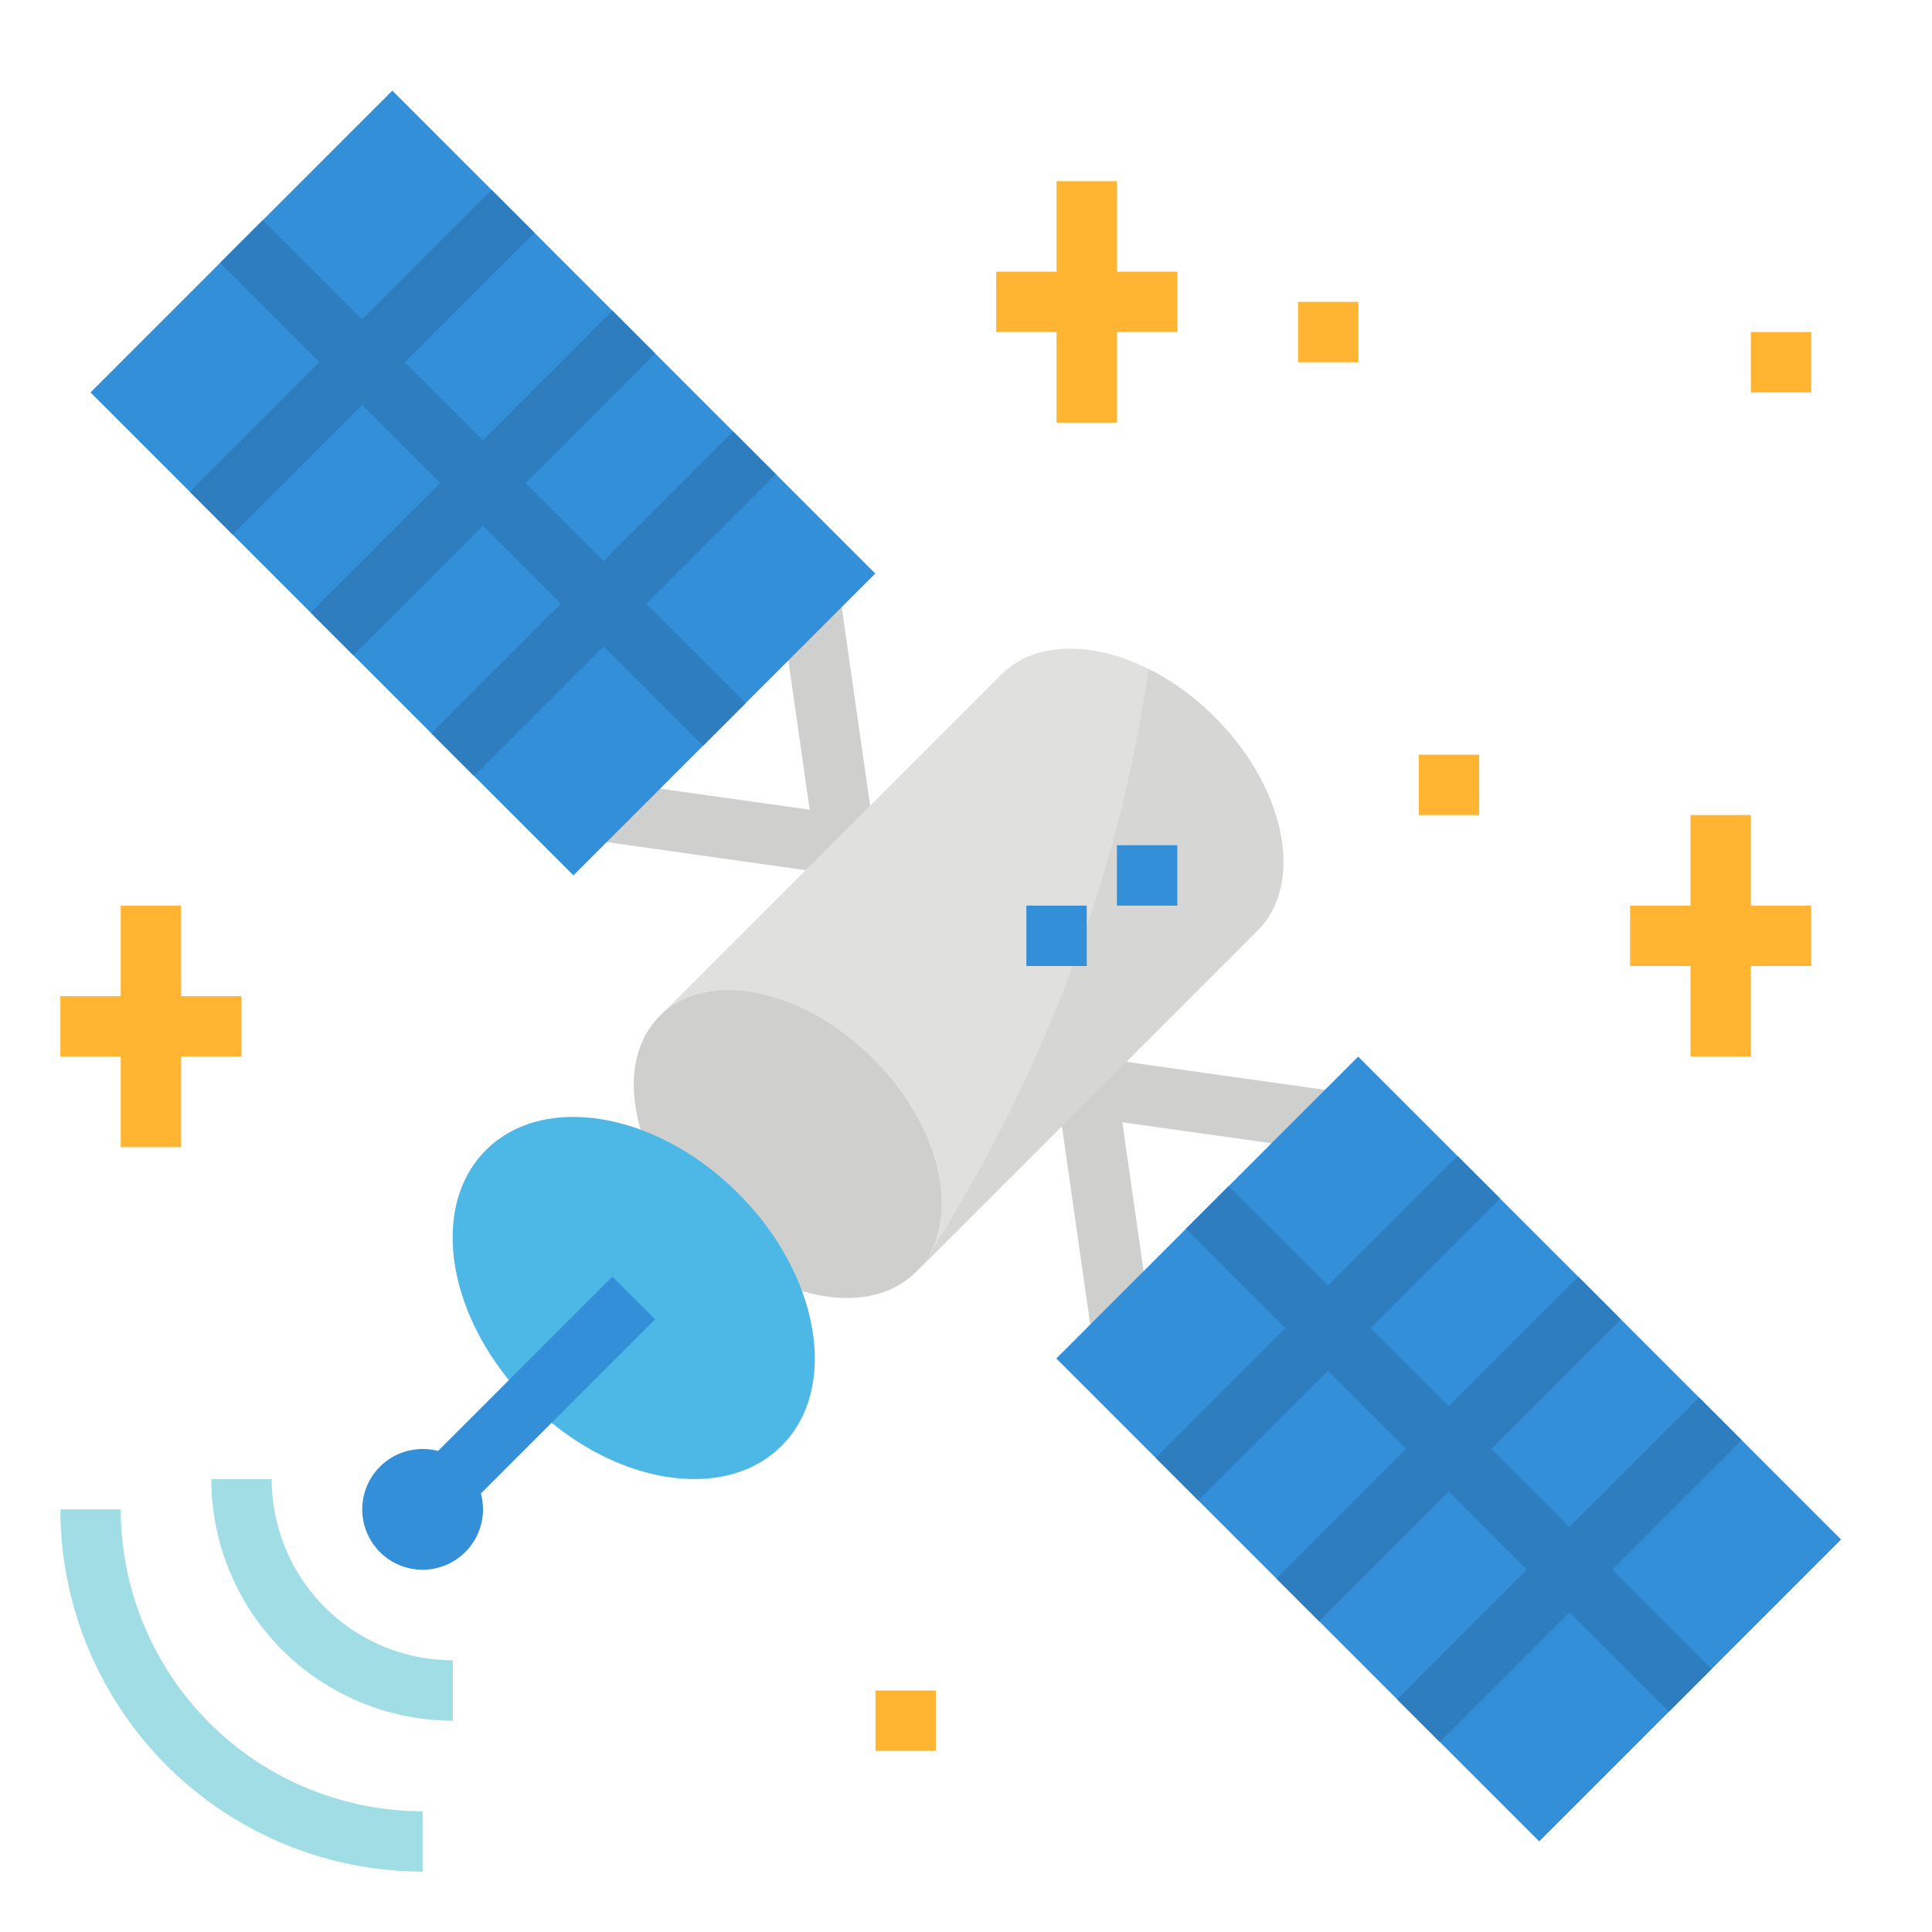 <svg height="512" viewBox="0 0 512 512" width="512" xmlns="http://www.w3.org/2000/svg"><g id="Flat"><path d="m224 232a7.935 7.935 0 0 1 -1.117-.078l-78-11 2.234-15.844 67.458 9.514-9.495-66.46 15.84-2.264 11 77a8 8 0 0 1 -7.92 9.132z" fill="#cfcfcd"/><path d="m71.431 37.49h113.137v181.019h-113.137z" fill="#348fd9" transform="matrix(.707 -.707 .707 .707 -53.019 128)"/><path d="m103.431 151.999h113.137v16.001h-113.137z" fill="#2d7dbf" transform="matrix(.707 -.707 .707 .707 -66.274 160)"/><path d="m71.431 119.999h113.137v16.001h-113.137z" fill="#2d7dbf" transform="matrix(.707 -.707 .707 .707 -53.019 128)"/><path d="m39.431 87.999h113.137v16.001h-113.137z" fill="#2d7dbf" transform="matrix(.707 -.707 .707 .707 -39.765 96)"/><path d="m119.999 37.49h16.001v181.019h-16.001z" fill="#2d7dbf" transform="matrix(.707 -.707 .707 .707 -53.019 128)"/><path d="m288 280a7.935 7.935 0 0 1 1.117.078l78 11-2.234 15.844-67.458-9.514 9.5 66.46-15.84 2.264-11-77a8 8 0 0 1 7.915-9.132z" fill="#cfcfcd"/><path d="m327.431 293.49h113.137v181.019h-113.137z" fill="#348fd9" transform="matrix(.707 -.707 .707 .707 -159.058 384)"/><path d="m295.431 343.999h113.137v16.001h-113.137z" fill="#2d7dbf" transform="matrix(.707 -.707 .707 .707 -145.803 352)"/><path d="m327.431 375.999h113.137v16.001h-113.137z" fill="#2d7dbf" transform="matrix(.707 -.707 .707 .707 -159.058 384)"/><path d="m359.431 407.999h113.137v16.001h-113.137z" fill="#2d7dbf" transform="matrix(.707 -.707 .707 .707 -172.313 416)"/><path d="m375.999 293.49h16.001v181.019h-16.001z" fill="#2d7dbf" transform="matrix(.707 -.707 .707 .707 -159.058 384)"/><path d="m333.25 246.63-90.51 90.51-67.88-67.88 90.51-90.51c8.86-8.86 24.17-8.89 39.01-1.47a67.994 67.994 0 0 1 17.55 12.79c18.75 18.74 23.81 44.07 11.32 56.56z" fill="#e0e0de"/><path d="m333.25 246.63-88.93 88.93c30.08-46.96 51.65-99.73 60.06-158.28a67.994 67.994 0 0 1 17.55 12.79c18.75 18.74 23.81 44.07 11.32 56.56z" fill="#d6d6d4"/><ellipse cx="208.796" cy="303.204" fill="#cfcfcd" rx="32" ry="48" transform="matrix(.707 -.707 .707 .707 -153.242 236.448)"/><ellipse cx="168" cy="344" fill="#4db7e5" rx="39.188" ry="55.421" transform="matrix(.707 -.707 .707 .707 -194.039 219.55)"/><path d="m100.402 363.999h79.196v16.001h-79.196z" fill="#348fd9" transform="matrix(.707 -.707 .707 .707 -222.039 207.951)"/><path d="m112 416a16 16 0 1 1 16-16 16.019 16.019 0 0 1 -16 16z" fill="#348fd9"/><path d="m296 224h16v16h-16z" fill="#348fd9"/><path d="m272 240h16v16h-16z" fill="#348fd9"/><path d="m120 456a64.072 64.072 0 0 1 -64-64h16a48.053 48.053 0 0 0 48 48z" fill="#a0dde5"/><path d="m112 496a96.108 96.108 0 0 1 -96-96h16a80.091 80.091 0 0 0 80 80z" fill="#a0dde5"/><g fill="#ffb531"><path d="m296 48h-16v24h-16v16h16v24h16v-24h16v-16h-16z"/><path d="m464 216h-16v24h-16v16h16v24h16v-24h16v-16h-16z"/><path d="m344 80h16v16h-16z"/><path d="m376 200h16v16h-16z"/><path d="m464 88h16v16h-16z"/><path d="m48 240h-16v24h-16v16h16v24h16v-24h16v-16h-16z"/><path d="m232 448h16v16h-16z"/></g></g></svg>